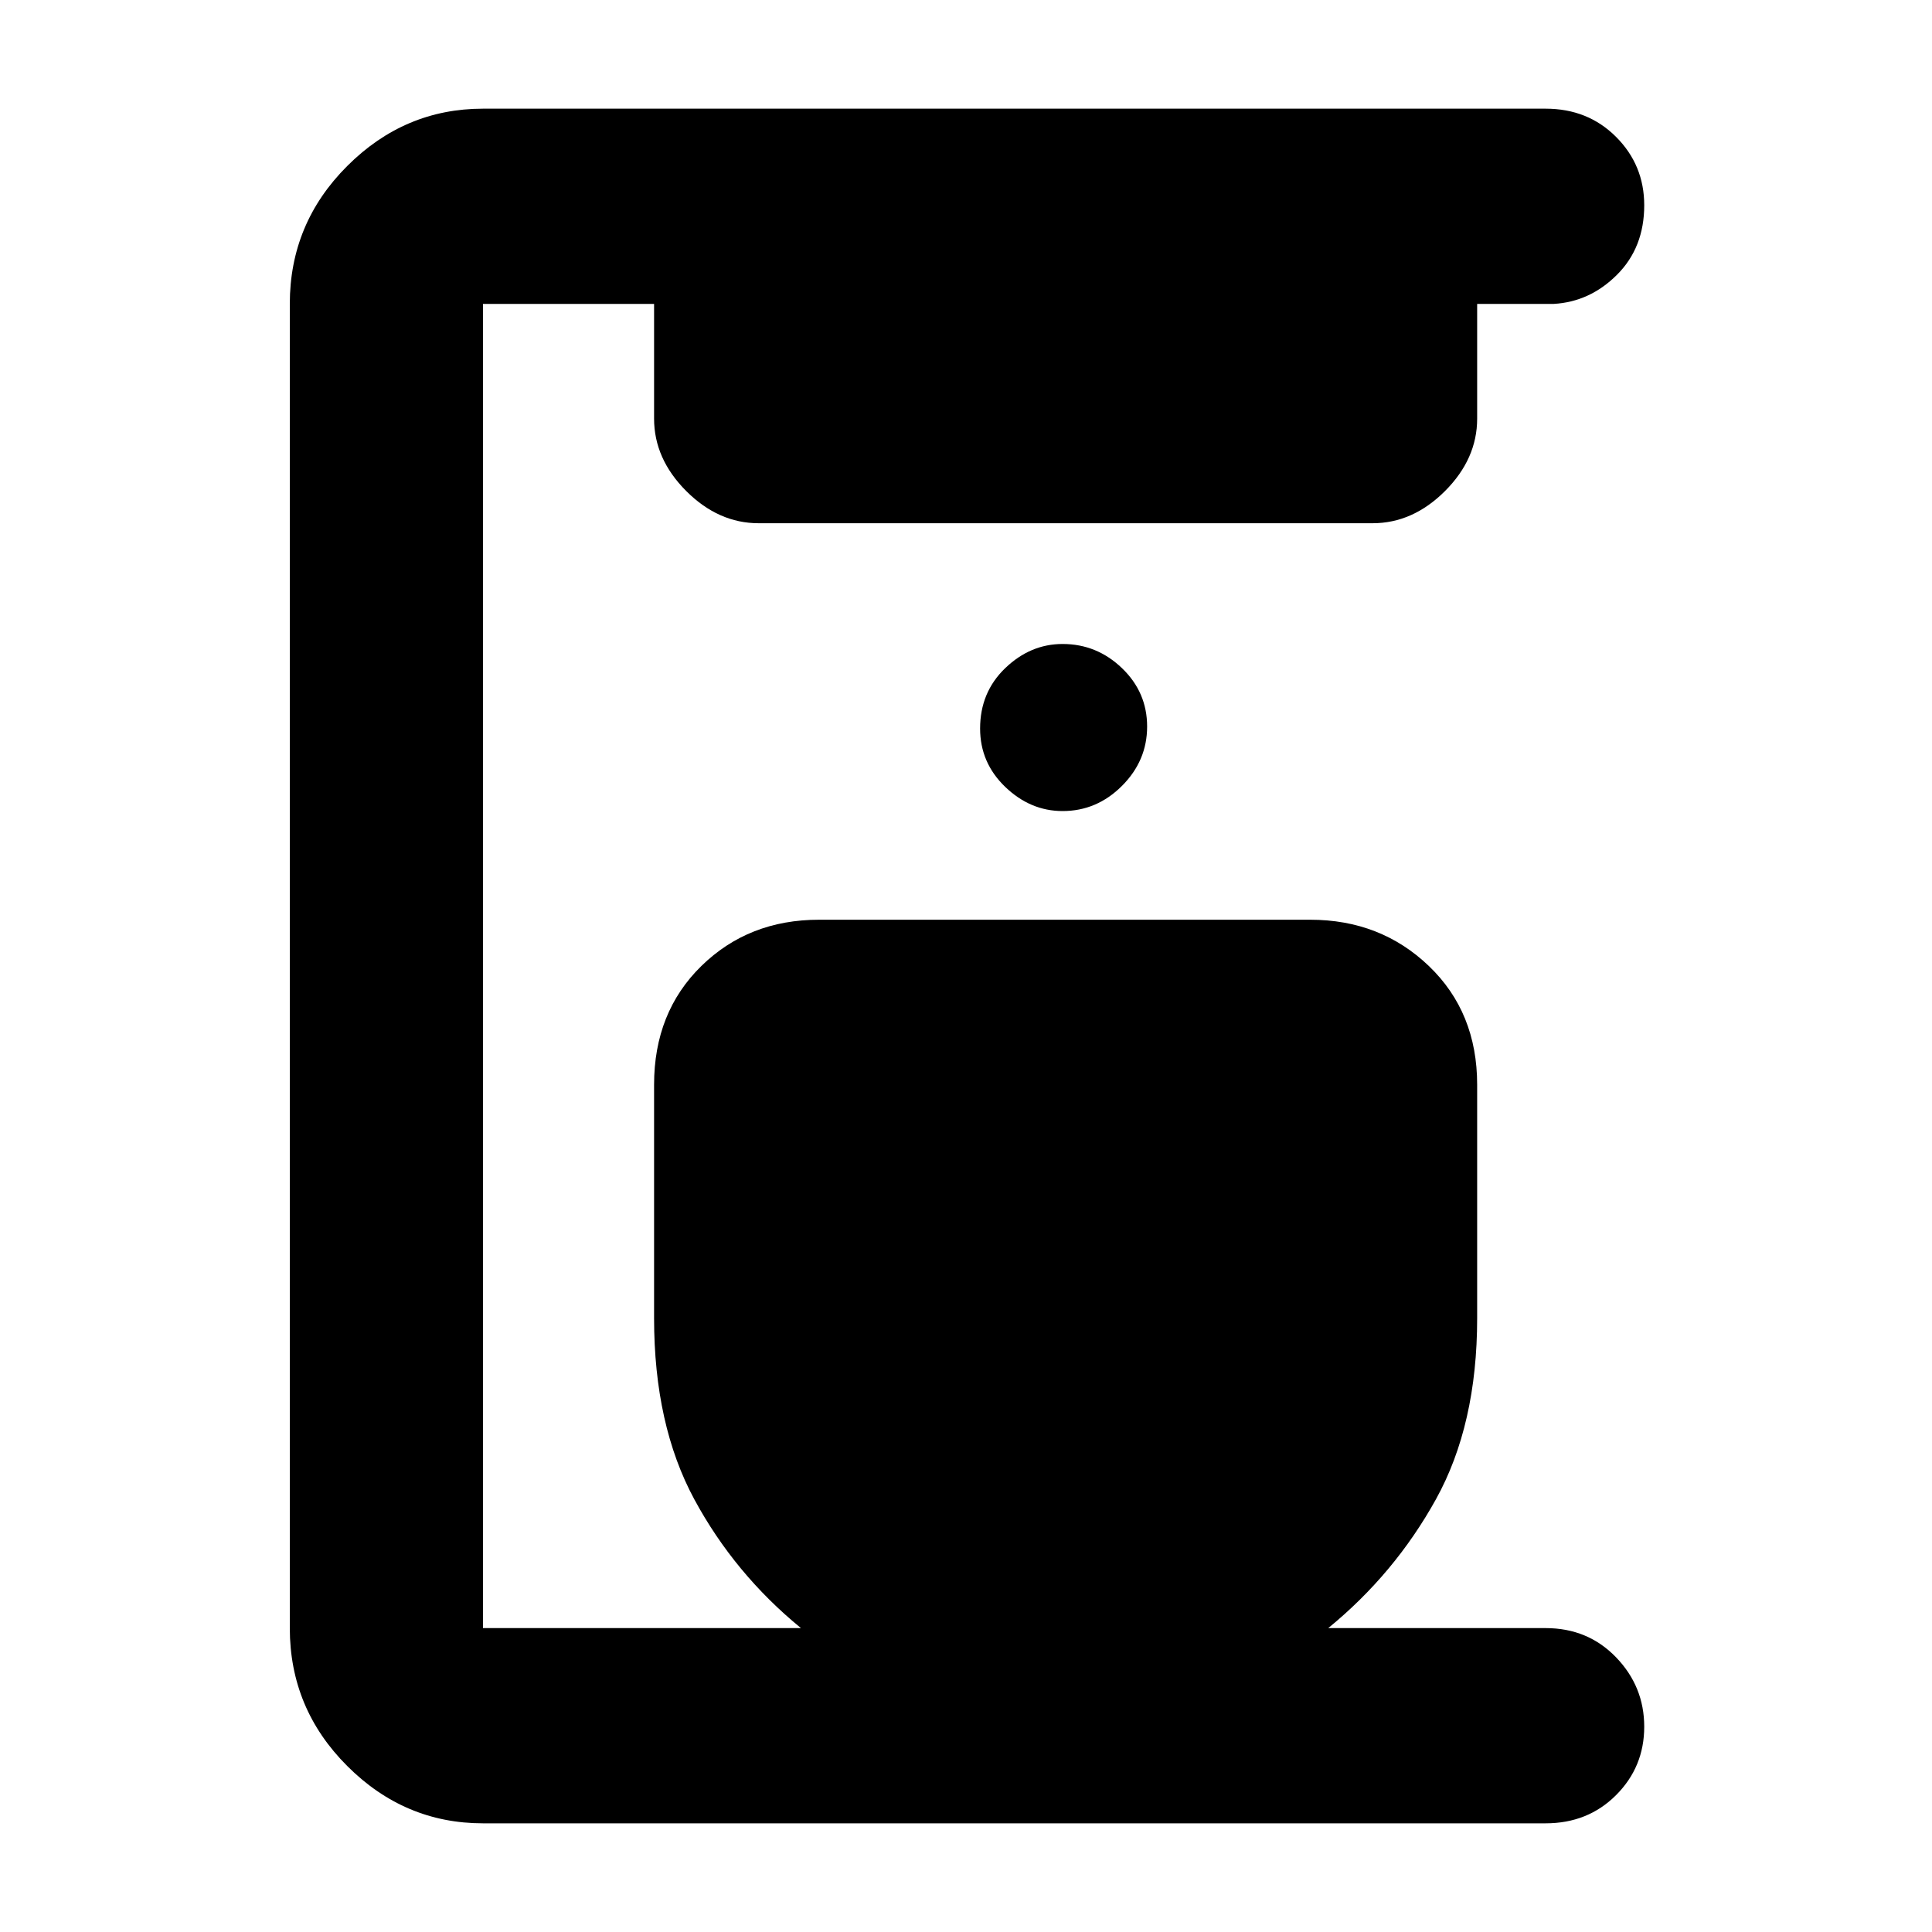 <svg xmlns="http://www.w3.org/2000/svg" height="40" width="40"><path d="M10 37.75Q8.375 37.75 7.188 36.562Q6 35.375 6 33.708V6.292Q6 4.625 7.188 3.438Q8.375 2.25 10 2.25H32Q32.875 2.25 33.458 2.833Q34.042 3.417 34.042 4.25Q34.042 5.125 33.479 5.688Q32.917 6.25 32.167 6.292H30.583V8.667Q30.583 9.5 29.917 10.167Q29.25 10.833 28.417 10.833H15.708Q14.875 10.833 14.208 10.167Q13.542 9.5 13.542 8.667V6.292H10Q10 6.292 10 6.292Q10 6.292 10 6.292V33.708Q10 33.708 10 33.708Q10 33.708 10 33.708H16.583Q15.208 32.583 14.375 31.042Q13.542 29.5 13.542 27.292V22.458Q13.542 20.958 14.521 20Q15.5 19.042 16.958 19.042H27.125Q28.583 19.042 29.583 20Q30.583 20.958 30.583 22.458V27.292Q30.583 29.5 29.729 31.042Q28.875 32.583 27.5 33.708H32Q32.875 33.708 33.458 34.312Q34.042 34.917 34.042 35.75Q34.042 36.583 33.458 37.167Q32.875 37.75 32 37.75ZM22 16.792Q22.708 16.792 23.229 16.271Q23.75 15.75 23.75 15.042Q23.75 14.333 23.229 13.833Q22.708 13.333 22 13.333Q21.333 13.333 20.812 13.833Q20.292 14.333 20.292 15.083Q20.292 15.792 20.812 16.292Q21.333 16.792 22 16.792Z"/></svg>